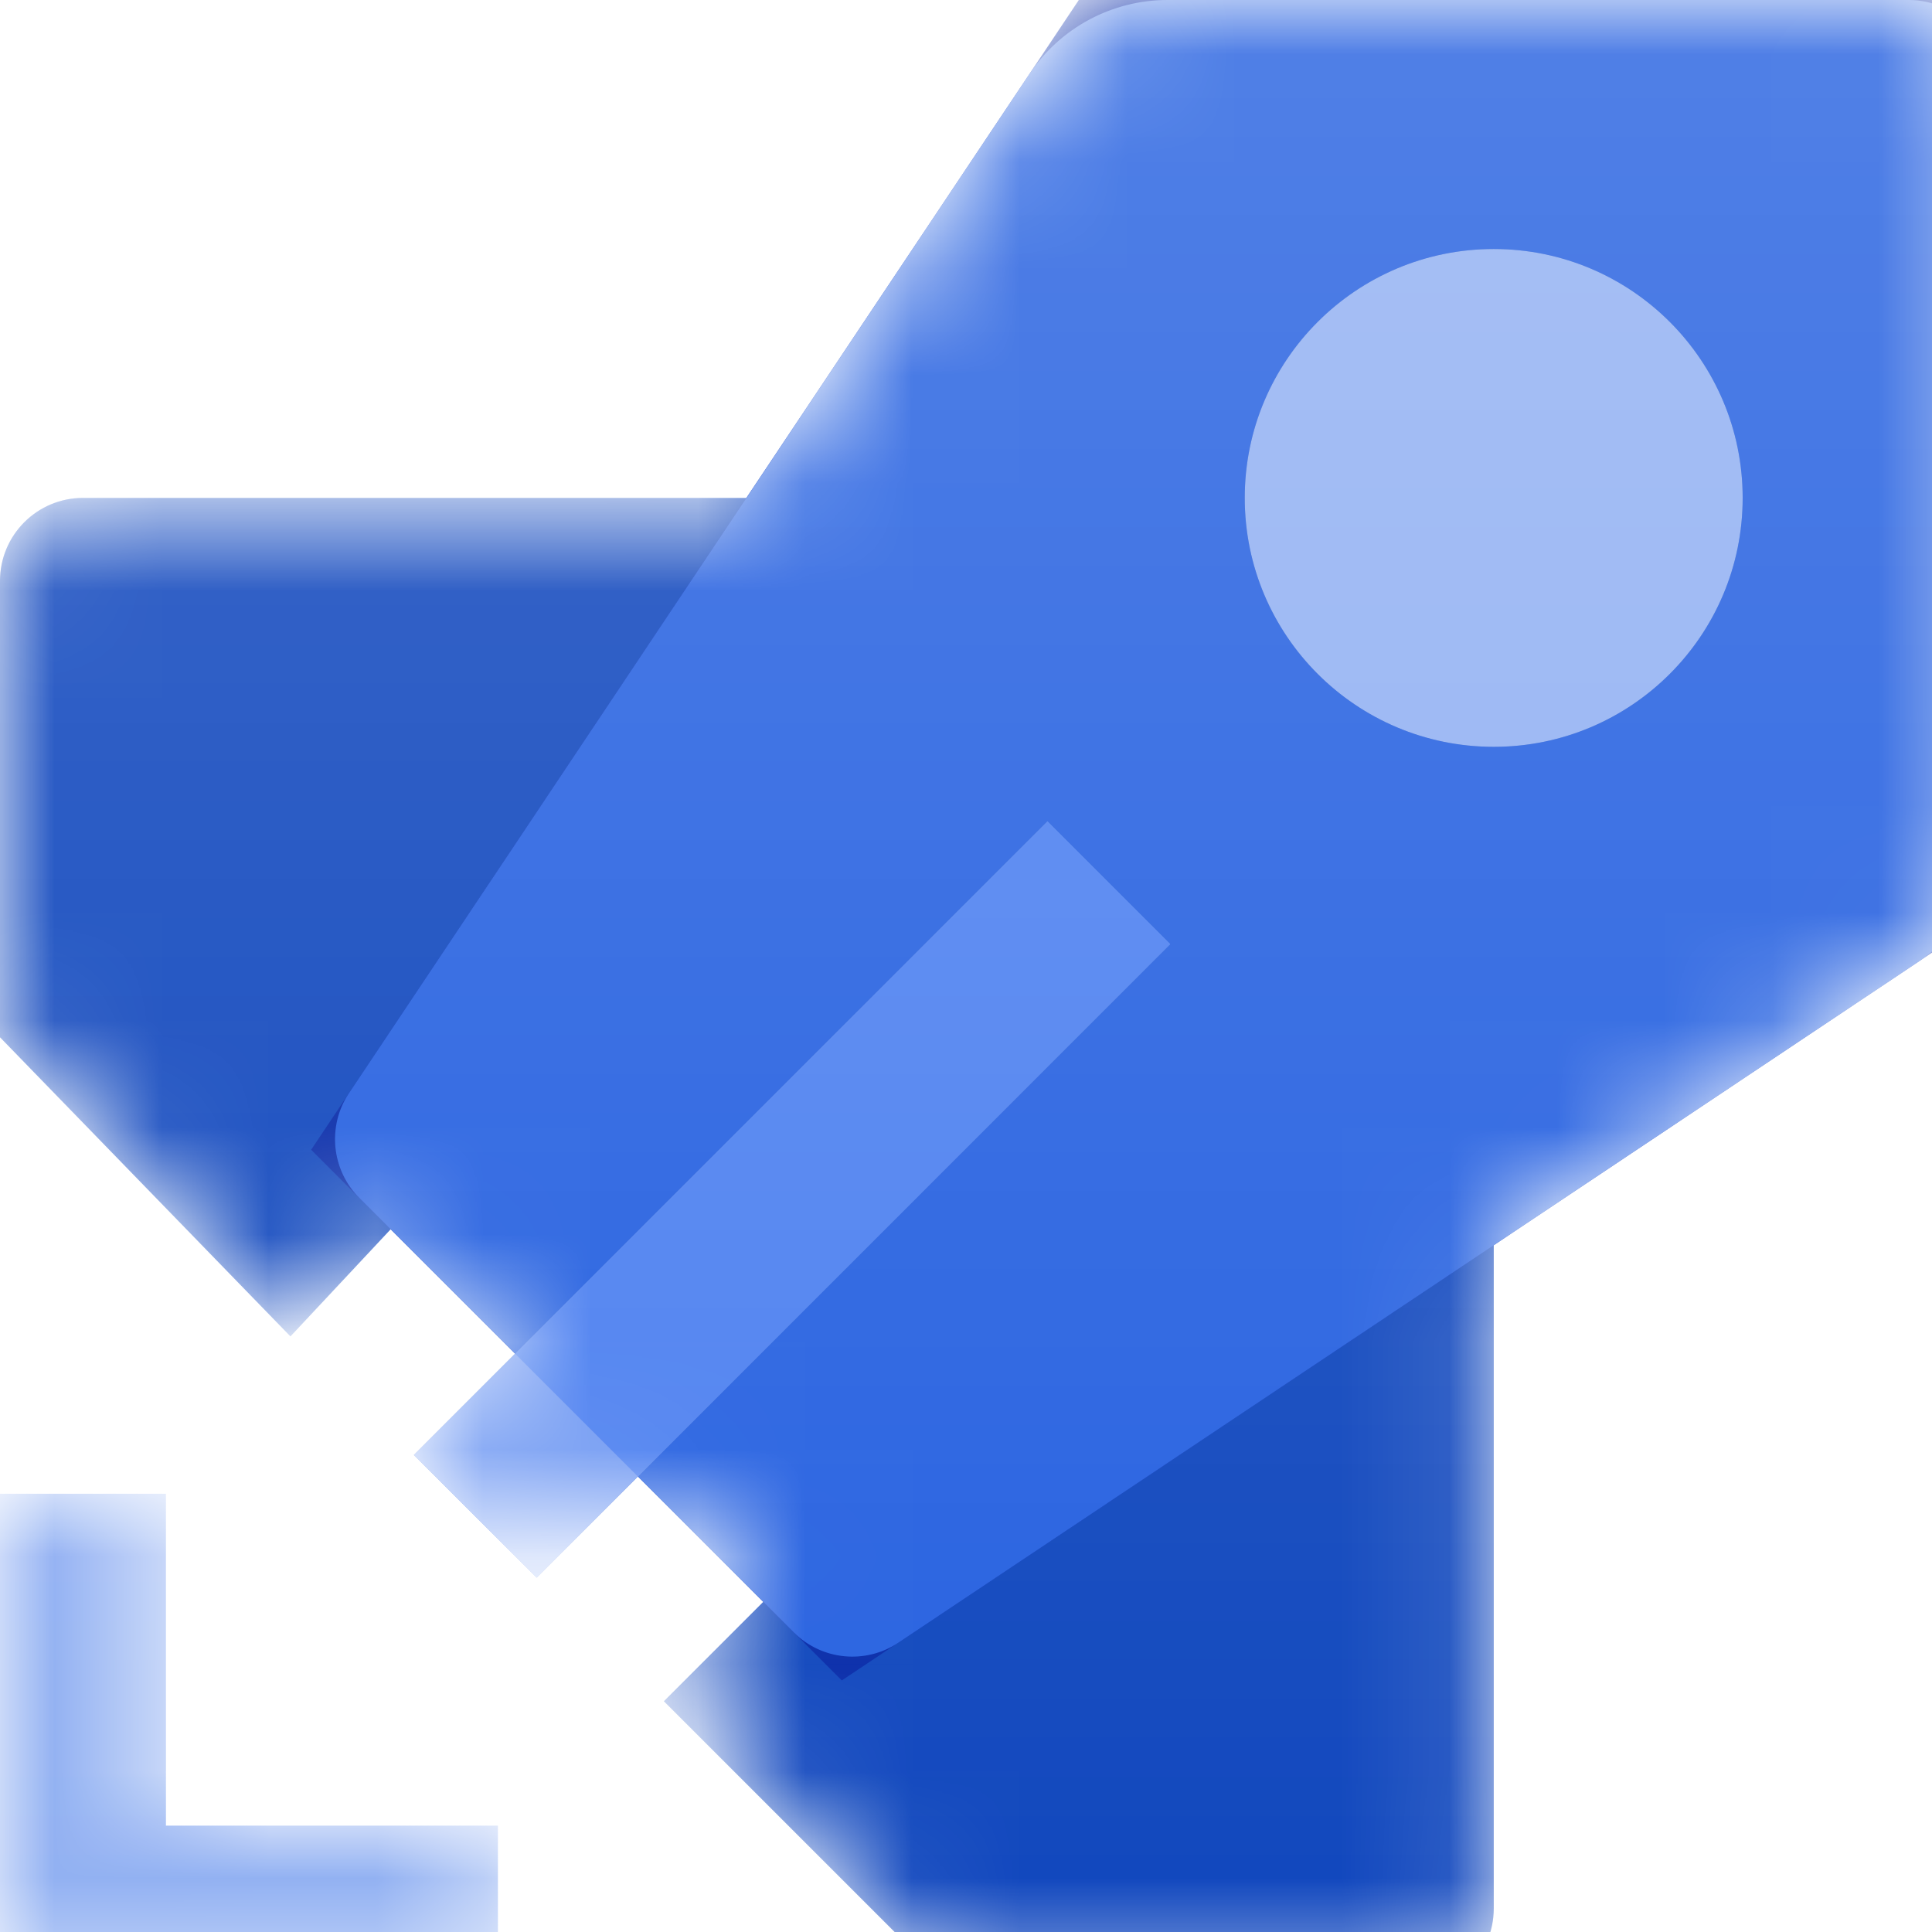 <svg width="18" height="18" viewBox="0 0 18 18" fill="none" xmlns="http://www.w3.org/2000/svg">
<g clip-path="url(#clip0)">
<mask id="mask0" mask-type="alpha" maskUnits="userSpaceOnUse" x="0" y="0" width="19" height="19">
<path d="M3.64 11.452L2.706 12.45L0 9.664V5.412C0 4.985 0.346 4.639 0.773 4.639H6.958L9.592 0.688C9.879 0.258 10.361 0 10.878 0H17.782C18.209 0 18.556 0.346 18.556 0.773V7.678C18.556 8.194 18.297 8.677 17.868 8.964L13.917 11.597V17.782C13.917 18.21 13.57 18.556 13.143 18.556H8.891L6.185 15.85L7.111 14.924L5.943 13.756L5 14.699L3.856 13.556L4.8 12.613L3.64 11.452Z" fill="white"/>
<path d="M1.546 13.917V17.009H4.639V18.556H0V13.917H1.546Z" fill="white"/>
</mask>
<g mask="url(#mask0)">
<path fill-rule="evenodd" clip-rule="evenodd" d="M0 13.917L1.546 13.917V17.009H4.639V18.556H0V13.917Z" fill="#91B0F2"/>
<path d="M0 5.412V9.664L2.706 12.451L3.866 11.211L7.345 14.69L6.185 15.85L8.891 18.556H13.143C13.57 18.556 13.917 18.209 13.917 17.782V11.597L6.958 4.639H0.773C0.346 4.639 0 4.985 0 5.412Z" fill="#0F46BD"/>
<g filter="url(#filter0_f)">
<path fill-rule="evenodd" clip-rule="evenodd" d="M2.899 10.712L10.051 0H18.555V8.505L7.843 15.656L2.899 10.712Z" fill="#062AA9"/>
</g>
<path fill-rule="evenodd" clip-rule="evenodd" d="M3.348 11.161C3.087 10.9 3.047 10.491 3.251 10.185L9.592 0.688C9.879 0.258 10.361 0 10.878 0H17.782C18.209 0 18.555 0.346 18.555 0.773V7.678C18.555 8.194 18.297 8.677 17.868 8.964L8.371 15.304C8.064 15.509 7.656 15.469 7.395 15.208L3.348 11.161Z" fill="#2560E0"/>
<g filter="url(#filter1_f)">
<path fill-rule="evenodd" clip-rule="evenodd" d="M3.856 13.556L9.759 7.653L10.902 8.796L5 14.699L3.856 13.556Z" fill="#0A44C2"/>
</g>
<path fill-rule="evenodd" clip-rule="evenodd" d="M3.856 13.556L9.759 7.653L10.902 8.796L5 14.699L3.856 13.556Z" fill="#729AF2"/>
<path d="M5.943 13.756L4.8 12.613L9.759 7.653L10.902 8.796L5.943 13.756Z" fill="#4C80F0"/>
<g filter="url(#filter2_f)">
<path d="M13.917 6.958C15.198 6.958 16.236 5.92 16.236 4.639C16.236 3.358 15.198 2.32 13.917 2.32C12.636 2.32 11.597 3.358 11.597 4.639C11.597 5.92 12.636 6.958 13.917 6.958Z" fill="#0A44C2"/>
</g>
<path d="M13.917 6.958C15.198 6.958 16.236 5.92 16.236 4.639C16.236 3.358 15.198 2.32 13.917 2.32C12.636 2.32 11.597 3.358 11.597 4.639C11.597 5.92 12.636 6.958 13.917 6.958Z" fill="#91B0F2"/>
<g opacity="0.2">
<path d="M3.64 11.452L2.706 12.45L0 9.664V5.412C0 4.985 0.346 4.639 0.773 4.639H6.958L9.592 0.688C9.879 0.258 10.361 0 10.878 0H17.782C18.209 0 18.556 0.346 18.556 0.773V7.678C18.556 8.194 18.297 8.677 17.868 8.964L13.917 11.597V17.782C13.917 18.21 13.57 18.556 13.143 18.556H8.891L6.185 15.85L7.111 14.924L5.943 13.756L5 14.699L3.856 13.556L4.8 12.613L3.64 11.452Z" fill="url(#paint0_linear)"/>
<path d="M1.546 13.917V17.009H4.639V18.556H0V13.917H1.546Z" fill="url(#paint1_linear)"/>
</g>
</g>
</g>
<defs>
<filter id="filter0_f" x="1.353" y="-1.546" width="18.749" height="18.749" filterUnits="userSpaceOnUse" color-interpolation-filters="sRGB">
<feFlood flood-opacity="0" result="BackgroundImageFix"/>
<feBlend mode="normal" in="SourceGraphic" in2="BackgroundImageFix" result="shape"/>
<feGaussianBlur stdDeviation="0.773" result="effect1_foregroundBlur"/>
</filter>
<filter id="filter1_f" x="2.31" y="6.107" width="10.139" height="10.139" filterUnits="userSpaceOnUse" color-interpolation-filters="sRGB">
<feFlood flood-opacity="0" result="BackgroundImageFix"/>
<feBlend mode="normal" in="SourceGraphic" in2="BackgroundImageFix" result="shape"/>
<feGaussianBlur stdDeviation="0.773" result="effect1_foregroundBlur"/>
</filter>
<filter id="filter2_f" x="10.051" y="0.773" width="7.731" height="7.731" filterUnits="userSpaceOnUse" color-interpolation-filters="sRGB">
<feFlood flood-opacity="0" result="BackgroundImageFix"/>
<feBlend mode="normal" in="SourceGraphic" in2="BackgroundImageFix" result="shape"/>
<feGaussianBlur stdDeviation="0.773" result="effect1_foregroundBlur"/>
</filter>
<linearGradient id="paint0_linear" x1="9.278" y1="0" x2="9.278" y2="18.556" gradientUnits="userSpaceOnUse">
<stop stop-color="white"/>
<stop offset="1" stop-color="white" stop-opacity="0"/>
</linearGradient>
<linearGradient id="paint1_linear" x1="9.278" y1="0" x2="9.278" y2="18.556" gradientUnits="userSpaceOnUse">
<stop stop-color="white"/>
<stop offset="1" stop-color="white" stop-opacity="0"/>
</linearGradient>
<clipPath id="clip0">
<rect width="18" height="18" fill="white"/>
</clipPath>
</defs>
</svg>
